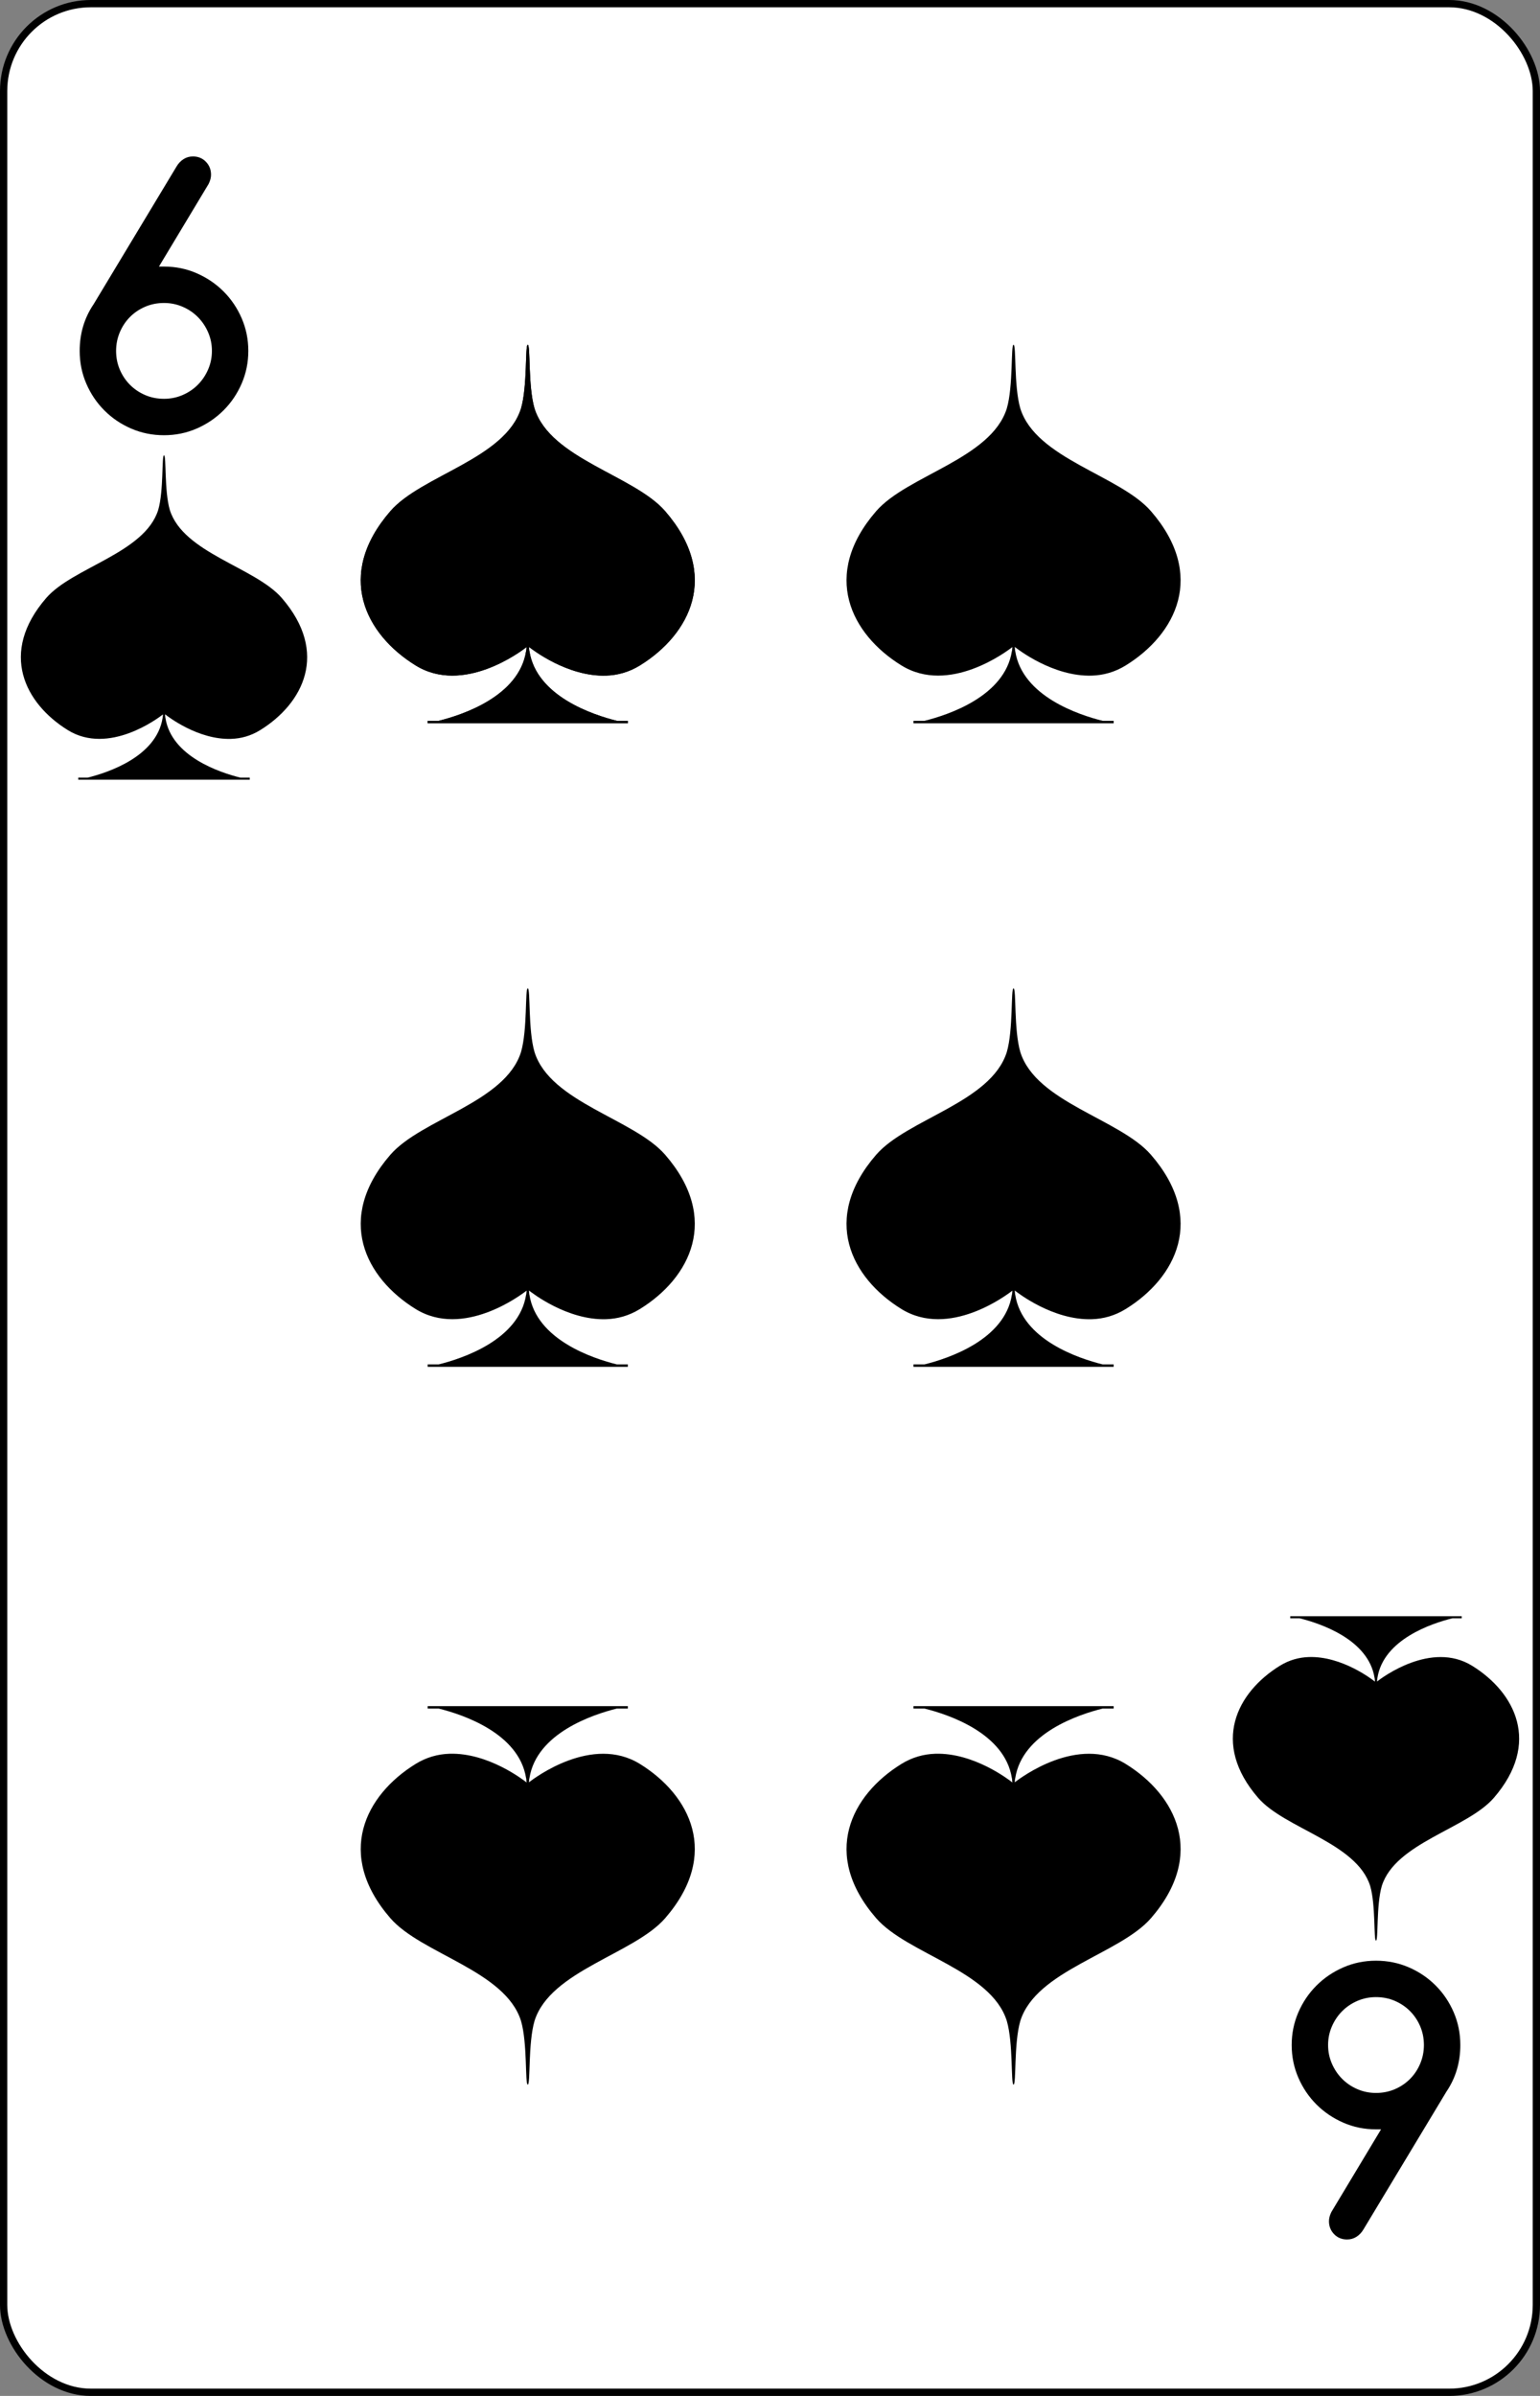 <?xml version="1.0" encoding="UTF-8" standalone="no"?>
<svg
   xmlns:dc="http://purl.org/dc/elements/1.1/"
   xmlns:cc="http://creativecommons.org/ns#"
   xmlns:rdf="http://www.w3.org/1999/02/22-rdf-syntax-ns#"
   xmlns:svg="http://www.w3.org/2000/svg"
   xmlns="http://www.w3.org/2000/svg"
   xmlns:sodipodi="http://sodipodi.sourceforge.net/DTD/sodipodi-0.dtd"
   xmlns:inkscape="http://www.inkscape.org/namespaces/inkscape"
   inkscape:version="1.0 (4035a4fb49, 2020-05-01)"
   sodipodi:docname="6S.svg"
   id="svg32"
   version="1.1"
   width="2.25in"
   viewBox="-106 -164.5 212 329"
   preserveAspectRatio="none"
   height="3.5in"
   face="6S"
   class="card">
  <rect x="-106" y="-164.5" width="212" height="329" fill="#808080" stroke="none"/>
  <defs
     id="defs36" />
  <sodipodi:namedview
     inkscape:current-layer="svg32"
     inkscape:window-maximized="1"
     inkscape:window-y="-12"
     inkscape:window-x="-12"
     inkscape:cy="168"
     inkscape:cx="108"
     inkscape:zoom="2.2410714"
     showgrid="false"
     id="namedview34"
     inkscape:window-height="2050"
     inkscape:window-width="3240"
     inkscape:pageshadow="2"
     inkscape:pageopacity="0"
     guidetolerance="10"
     gridtolerance="10"
     objecttolerance="10"
     borderopacity="1"
     bordercolor="#666666"
     pagecolor="#ffffff" />
  <symbol
     preserveAspectRatio="xMinYMid"
     viewBox="-600 -600 1200 1200"
     id="SS6">
    <path
       id="path2"
       fill="black"
       d="M0 -500C100 -250 355 -100 355 185A150 150 0 0 1 55 185A10 10 0 0 0 35 185C35 385 85 400 130 500L-130 500C-85 400 -35 385 -35 185A10 10 0 0 0 -55 185A150 150 0 0 1 -355 185C-355 -100 -100 -250 0 -500Z" />
  </symbol>
  <symbol
     preserveAspectRatio="xMinYMid"
     viewBox="-500 -500 1000 1000"
     id="VS6">
    <path
       id="path5"
       fill="none"
       stroke-miterlimit="1.5"
       stroke-linecap="square"
       stroke-width="80"
       stroke="black"
       d="M-250 100A250 250 0 0 1 250 100L250 210A250 250 0 0 1 -250 210L-250 -210A250 250 0 0 1 0 -460C150 -460 180 -400 200 -375" />
  </symbol>
  <rect
     id="rect8"
     stroke="black"
     fill="white"
     ry="12"
     rx="12"
     y="-164"
     x="-105.5"
     height="328"
     width="211" />
  <g
     transform="translate(319.721,-31.677)"
     id="g916">
    <path
       inkscape:connector-curvature="0"
       id="path26141"
       style="font-style:normal;font-variant:normal;font-weight:bold;font-stretch:normal;font-size:22.4px;line-height:125%;font-family:Comfortaa;-inkscape-font-specification:'Comfortaa Bold';letter-spacing:0px;word-spacing:0px;fill:#000000;fill-opacity:1;stroke:none;stroke-width:2.19"
       d="m -403.839,-96.219 h 0.695 c 1.599,2.2e-5 3.102,0.307 4.509,0.921 1.407,0.614 2.638,1.448 3.693,2.5 1.055,1.053 1.887,2.281 2.494,3.685 0.608,1.404 0.911,2.895 0.911,4.474 -3e-5,1.579 -0.304,3.07 -0.911,4.474 -0.608,1.404 -1.439,2.632 -2.494,3.685 -1.055,1.053 -2.286,1.886 -3.693,2.5 -1.407,0.614 -2.91,0.921 -4.509,0.921 -1.599,0 -3.102,-0.303 -4.509,-0.909 -1.407,-0.606 -2.638,-1.436 -3.693,-2.488 -1.055,-1.053 -1.887,-2.281 -2.494,-3.685 -0.608,-1.404 -0.911,-2.903 -0.911,-4.498 0,-2.361 0.624,-4.474 1.871,-6.34 l -0.024,0.048 11.512,-19.069 c 0.24,-0.399 0.552,-0.722 0.935,-0.969 0.384,-0.247 0.815,-0.371 1.295,-0.371 0.719,4e-5 1.315,0.243 1.787,0.73 0.472,0.487 0.707,1.081 0.707,1.782 -2e-5,0.399 -0.112,0.821 -0.336,1.268 z m 7.291,11.58 c -3e-5,-0.893 -0.172,-1.739 -0.516,-2.536 -0.344,-0.797 -0.811,-1.495 -1.403,-2.094 -0.592,-0.598 -1.291,-1.073 -2.098,-1.424 -0.807,-0.351 -1.667,-0.526 -2.578,-0.526 -0.927,0 -1.791,0.172 -2.59,0.514 -0.799,0.343 -1.495,0.81 -2.086,1.4 -0.592,0.59 -1.059,1.288 -1.403,2.094 -0.344,0.806 -0.516,1.663 -0.516,2.572 -2e-5,0.925 0.172,1.786 0.516,2.584 0.344,0.798 0.811,1.491 1.403,2.082 0.592,0.59 1.287,1.057 2.086,1.4 0.799,0.343 1.663,0.514 2.59,0.514 0.911,0 1.771,-0.175 2.578,-0.526 0.807,-0.351 1.507,-0.825 2.098,-1.424 0.592,-0.598 1.059,-1.296 1.403,-2.094 0.344,-0.798 0.516,-1.643 0.516,-2.536 z" />
    <path
       id="path26462-3"
       d="m -403.144,-70.297 c -0.336,-0.022 -0.025,4.869 -0.798,7.497 -1.865,5.932 -11.75,7.87 -15.418,12.094 -6.529,7.518 -2.948,14.482 2.977,18.14 5.627,3.473 12.419,-1.627 13.097,-2.157 -0.009,0.137 -0.024,0.27 -0.035,0.407 -0.002,0.03 -0.015,0.059 -0.018,0.088 -0.839,5.301 -7.5,7.489 -10.314,8.186 h -1.294 v 0.283 h 1.861 9.73 0.018 0.39 0.018 9.73 1.861 v -0.283 h -1.294 c -2.814,-0.698 -9.476,-2.885 -10.314,-8.186 -0.004,-0.03 -0.015,-0.058 -0.018,-0.088 -0.011,-0.142 -0.026,-0.281 -0.035,-0.424 0.332,0.263 4.528,3.53 9.109,3.377 1.336,-0.044 2.691,-0.402 3.988,-1.202 5.926,-3.658 9.506,-10.623 2.977,-18.14 -3.668,-4.224 -13.554,-6.162 -15.418,-12.094 -0.773,-2.628 -0.462,-7.511 -0.797,-7.497 z"
       style="fill:#000000;fill-opacity:1;stroke:none;stroke-width:2.19"
       inkscape:connector-curvature="0" />
    <path
       inkscape:connector-curvature="0"
       id="path26129"
       style="font-style:normal;font-variant:normal;font-weight:bold;font-stretch:normal;font-size:22.4px;line-height:125%;font-family:Comfortaa;-inkscape-font-specification:'Comfortaa Bold';letter-spacing:0px;word-spacing:0px;fill:#000000;fill-opacity:1;stroke:none;stroke-width:2.19"
       d="m -235.602,159.572 h -0.695 c -1.599,-3e-5 -3.102,-0.307 -4.509,-0.921 -1.407,-0.614 -2.638,-1.448 -3.693,-2.5 -1.055,-1.053 -1.887,-2.281 -2.494,-3.685 -0.608,-1.404 -0.911,-2.895 -0.911,-4.474 2e-5,-1.579 0.304,-3.07 0.911,-4.474 0.608,-1.404 1.439,-2.632 2.494,-3.685 1.055,-1.053 2.286,-1.886 3.693,-2.5 1.407,-0.614 2.91,-0.921 4.509,-0.921 1.599,0 3.102,0.303 4.509,0.909 1.407,0.606 2.638,1.436 3.693,2.488 1.055,1.053 1.887,2.281 2.494,3.685 0.608,1.404 0.911,2.903 0.911,4.498 0,2.361 -0.624,4.474 -1.871,6.34 l 0.024,-0.048 -11.512,19.069 c -0.24,0.399 -0.552,0.722 -0.935,0.969 -0.384,0.247 -0.815,0.371 -1.295,0.371 -0.719,-3e-5 -1.315,-0.243 -1.787,-0.73 -0.472,-0.487 -0.707,-1.081 -0.707,-1.782 2e-5,-0.399 0.112,-0.821 0.336,-1.268 z m -7.291,-11.58 c 2e-5,0.893 0.172,1.739 0.516,2.536 0.344,0.798 0.811,1.495 1.403,2.094 0.592,0.598 1.291,1.073 2.098,1.424 0.807,0.351 1.667,0.526 2.578,0.526 0.927,-2e-5 1.791,-0.172 2.59,-0.514 0.799,-0.343 1.495,-0.81 2.086,-1.4 0.592,-0.59 1.059,-1.288 1.403,-2.094 0.344,-0.806 0.516,-1.663 0.516,-2.572 0,-0.925 -0.172,-1.786 -0.516,-2.584 -0.344,-0.798 -0.811,-1.491 -1.403,-2.082 -0.592,-0.59 -1.287,-1.057 -2.086,-1.4 -0.799,-0.343 -1.663,-0.514 -2.59,-0.514 -0.911,0 -1.771,0.175 -2.578,0.526 -0.807,0.351 -1.507,0.825 -2.098,1.424 -0.592,0.598 -1.059,1.296 -1.403,2.094 -0.344,0.798 -0.516,1.643 -0.516,2.536 z" />
    <path
       inkscape:connector-curvature="0"
       style="fill:#000000;fill-opacity:1;stroke:none;stroke-width:2.19"
       d="m -236.298,133.65 c 0.336,0.022 0.025,-4.869 0.798,-7.497 1.865,-5.932 11.75,-7.87 15.418,-12.094 6.529,-7.518 2.948,-14.482 -2.977,-18.14 -5.627,-3.473 -12.419,1.627 -13.097,2.157 0.009,-0.137 0.024,-0.27 0.035,-0.407 0.002,-0.03 0.015,-0.059 0.018,-0.088 0.839,-5.301 7.5,-7.489 10.314,-8.186 h 1.294 v -0.283 h -1.861 -9.73 -0.018 -0.39 -0.018 -9.73 -1.861 v 0.283 h 1.294 c 2.814,0.698 9.476,2.885 10.314,8.186 0.004,0.03 0.015,0.058 0.018,0.088 0.011,0.142 0.026,0.281 0.035,0.424 -0.332,-0.263 -4.528,-3.53 -9.109,-3.377 -1.336,0.044 -2.691,0.402 -3.988,1.202 -5.926,3.658 -9.506,10.623 -2.977,18.14 3.668,4.224 13.554,6.162 15.418,12.094 0.773,2.628 0.462,7.511 0.797,7.497 z"
       id="path8505" />
    <path
       id="path8507"
       d="m -353.067,-85.482 c -0.392,-0.026 -0.029,5.682 -0.931,8.748 -2.176,6.922 -13.711,9.183 -17.992,14.112 -7.619,8.772 -3.441,16.899 3.475,21.168 6.566,4.053 14.492,-1.898 15.283,-2.517 0,0.16 -0.029,0.316 -0.042,0.475 0,0.035 -0.026,0.068 -0.026,0.103 -0.979,6.185 -8.752,8.738 -12.036,9.552 h -1.51 v 0.33 h 2.172 11.353 0.026 0.455 0.026 11.353 2.172 v -0.33 h -1.51 c -3.284,-0.814 -11.057,-3.367 -12.036,-9.552 0,-0.035 -0.026,-0.068 -0.026,-0.103 0,-0.166 -0.031,-0.327 -0.042,-0.495 0.387,0.307 5.284,4.119 10.63,3.941 1.559,-0.051 3.141,-0.469 4.653,-1.403 6.915,-4.268 11.093,-12.396 3.474,-21.168 -4.281,-4.929 -15.816,-7.19 -17.992,-14.112 -0.902,-3.066 -0.539,-8.765 -0.931,-8.748 z"
       style="fill:#000000;fill-opacity:1;stroke:none;stroke-width:2.19"
       inkscape:connector-curvature="0" />
    <path
       id="path8509"
       d="m -286.191,-85.482 c -0.392,-0.026 -0.029,5.682 -0.931,8.748 -2.176,6.922 -13.711,9.183 -17.992,14.112 -7.619,8.772 -3.441,16.899 3.474,21.168 6.566,4.053 14.492,-1.898 15.283,-2.517 0,0.16 -0.029,0.316 -0.042,0.475 0,0.035 -0.026,0.068 -0.026,0.103 -0.979,6.185 -8.752,8.738 -12.036,9.552 H -299.97 v 0.33 h 2.172 11.353 0.026 0.455 0.026 11.353 2.172 v -0.33 h -1.51 c -3.284,-0.814 -11.057,-3.367 -12.036,-9.552 0,-0.035 -0.026,-0.068 -0.026,-0.103 0,-0.166 -0.031,-0.327 -0.042,-0.495 0.387,0.307 5.284,4.119 10.63,3.941 1.559,-0.051 3.141,-0.469 4.653,-1.403 6.915,-4.268 11.093,-12.396 3.474,-21.168 -4.281,-4.929 -15.816,-7.19 -17.992,-14.112 -0.902,-3.066 -0.539,-8.765 -0.931,-8.748 z"
       style="fill:#000000;fill-opacity:1;stroke:none;stroke-width:2.19"
       inkscape:connector-curvature="0" />
    <path
       id="path8511"
       d="m -353.068,153.428 c 0.392,0.026 0.029,-5.682 0.931,-8.748 2.176,-6.921 13.711,-9.183 17.992,-14.112 7.619,-8.772 3.441,-16.899 -3.475,-21.168 -6.566,-4.053 -14.492,1.898 -15.283,2.517 0,-0.16 0.029,-0.316 0.042,-0.475 0,-0.035 0.026,-0.069 0.026,-0.103 0.979,-6.185 8.752,-8.738 12.036,-9.552 h 1.51 v -0.33 h -2.172 -11.353 -0.026 -0.455 -0.026 -11.353 -2.172 v 0.33 h 1.51 c 3.284,0.814 11.057,3.367 12.036,9.552 0,0.035 0.026,0.068 0.026,0.103 0,0.166 0.031,0.327 0.042,0.495 -0.387,-0.307 -5.284,-4.119 -10.63,-3.941 -1.559,0.051 -3.141,0.469 -4.653,1.403 -6.915,4.268 -11.093,12.396 -3.474,21.168 4.281,4.929 15.816,7.19 17.992,14.112 0.902,3.066 0.539,8.765 0.931,8.748 z"
       style="fill:#000000;fill-opacity:1;stroke:none;stroke-width:2.19"
       inkscape:connector-curvature="0" />
    <path
       id="path8513"
       d="m -286.192,153.428 c 0.392,0.026 0.029,-5.682 0.931,-8.748 2.176,-6.921 13.711,-9.183 17.992,-14.112 7.619,-8.772 3.441,-16.899 -3.475,-21.168 -6.566,-4.053 -14.492,1.898 -15.283,2.517 0,-0.16 0.029,-0.316 0.042,-0.475 0,-0.035 0.026,-0.069 0.026,-0.103 0.979,-6.185 8.752,-8.738 12.036,-9.552 h 1.51 v -0.33 h -2.172 -11.353 -0.026 -0.455 -0.026 -11.353 -2.172 v 0.33 h 1.51 c 3.284,0.814 11.057,3.367 12.036,9.552 0,0.035 0.026,0.068 0.026,0.103 0,0.166 0.031,0.327 0.042,0.495 -0.387,-0.307 -5.284,-4.119 -10.63,-3.941 -1.559,0.051 -3.141,0.469 -4.653,1.403 -6.915,4.268 -11.093,12.396 -3.474,21.168 4.281,4.929 15.816,7.19 17.992,14.112 0.902,3.066 0.539,8.765 0.931,8.748 z"
       style="fill:#000000;fill-opacity:1;stroke:none;stroke-width:2.19"
       inkscape:connector-curvature="0" />
    <path
       inkscape:connector-curvature="0"
       style="fill:#000000;fill-opacity:1;stroke:none;stroke-width:2.19"
       d="m -353.067,2.893 c -0.392,-0.026 -0.029,5.682 -0.931,8.748 -2.176,6.922 -13.711,9.183 -17.992,14.112 -7.619,8.772 -3.441,16.899 3.475,21.168 6.566,4.053 14.492,-1.898 15.283,-2.517 0,0.16 -0.029,0.316 -0.042,0.475 0,0.035 -0.026,0.068 -0.026,0.103 -0.979,6.185 -8.752,8.738 -12.036,9.552 h -1.51 v 0.33 h 2.172 11.353 0.026 0.455 0.026 11.353 2.172 v -0.33 h -1.51 c -3.284,-0.814 -11.057,-3.367 -12.036,-9.552 0,-0.035 -0.026,-0.068 -0.026,-0.103 0,-0.166 -0.031,-0.327 -0.042,-0.495 0.387,0.307 5.284,4.119 10.63,3.941 1.559,-0.051 3.141,-0.469 4.653,-1.403 6.915,-4.268 11.093,-12.396 3.474,-21.168 -4.281,-4.929 -15.816,-7.19 -17.992,-14.112 -0.902,-3.066 -0.539,-8.765 -0.931,-8.748 z"
       id="path8589" />
    <path
       inkscape:connector-curvature="0"
       style="fill:#000000;fill-opacity:1;stroke:none;stroke-width:2.19"
       d="m -353.067,-85.482 c -0.392,-0.026 -0.029,5.682 -0.931,8.748 -2.176,6.922 -13.711,9.183 -17.992,14.112 -7.619,8.772 -3.441,16.899 3.475,21.168 6.566,4.053 14.492,-1.898 15.283,-2.517 0,0.16 -0.029,0.316 -0.042,0.475 0,0.035 -0.026,0.068 -0.026,0.103 -0.979,6.185 -8.752,8.738 -12.036,9.552 h -1.51 v 0.33 h 2.172 11.353 0.026 0.455 0.026 11.353 2.172 v -0.33 h -1.51 c -3.284,-0.814 -11.057,-3.367 -12.036,-9.552 0,-0.035 -0.026,-0.068 -0.026,-0.103 0,-0.166 -0.031,-0.327 -0.042,-0.495 0.387,0.307 5.284,4.119 10.63,3.941 1.559,-0.051 3.141,-0.469 4.653,-1.403 6.915,-4.268 11.093,-12.396 3.474,-21.168 -4.281,-4.929 -15.816,-7.19 -17.992,-14.112 -0.902,-3.066 -0.539,-8.765 -0.931,-8.748 z"
       id="path8604" />
    <path
       id="path8610"
       d="m -286.191,2.893 c -0.392,-0.026 -0.029,5.682 -0.931,8.748 -2.176,6.922 -13.711,9.183 -17.992,14.112 -7.619,8.772 -3.441,16.899 3.474,21.168 6.566,4.053 14.492,-1.898 15.283,-2.517 0,0.16 -0.029,0.316 -0.042,0.475 0,0.035 -0.026,0.068 -0.026,0.103 -0.979,6.185 -8.752,8.738 -12.036,9.552 H -299.97 v 0.33 h 2.172 11.353 0.026 0.455 0.026 11.353 2.172 v -0.33 h -1.51 c -3.284,-0.814 -11.057,-3.367 -12.036,-9.552 0,-0.035 -0.026,-0.068 -0.026,-0.103 0,-0.166 -0.031,-0.327 -0.042,-0.495 0.387,0.307 5.284,4.119 10.63,3.941 1.559,-0.051 3.141,-0.469 4.653,-1.403 6.915,-4.268 11.093,-12.396 3.474,-21.168 -4.281,-4.929 -15.816,-7.19 -17.992,-14.112 -0.902,-3.066 -0.539,-8.765 -0.931,-8.748 z"
       style="fill:#000000;fill-opacity:1;stroke:none;stroke-width:2.19"
       inkscape:connector-curvature="0" />
  </g>
</svg>
